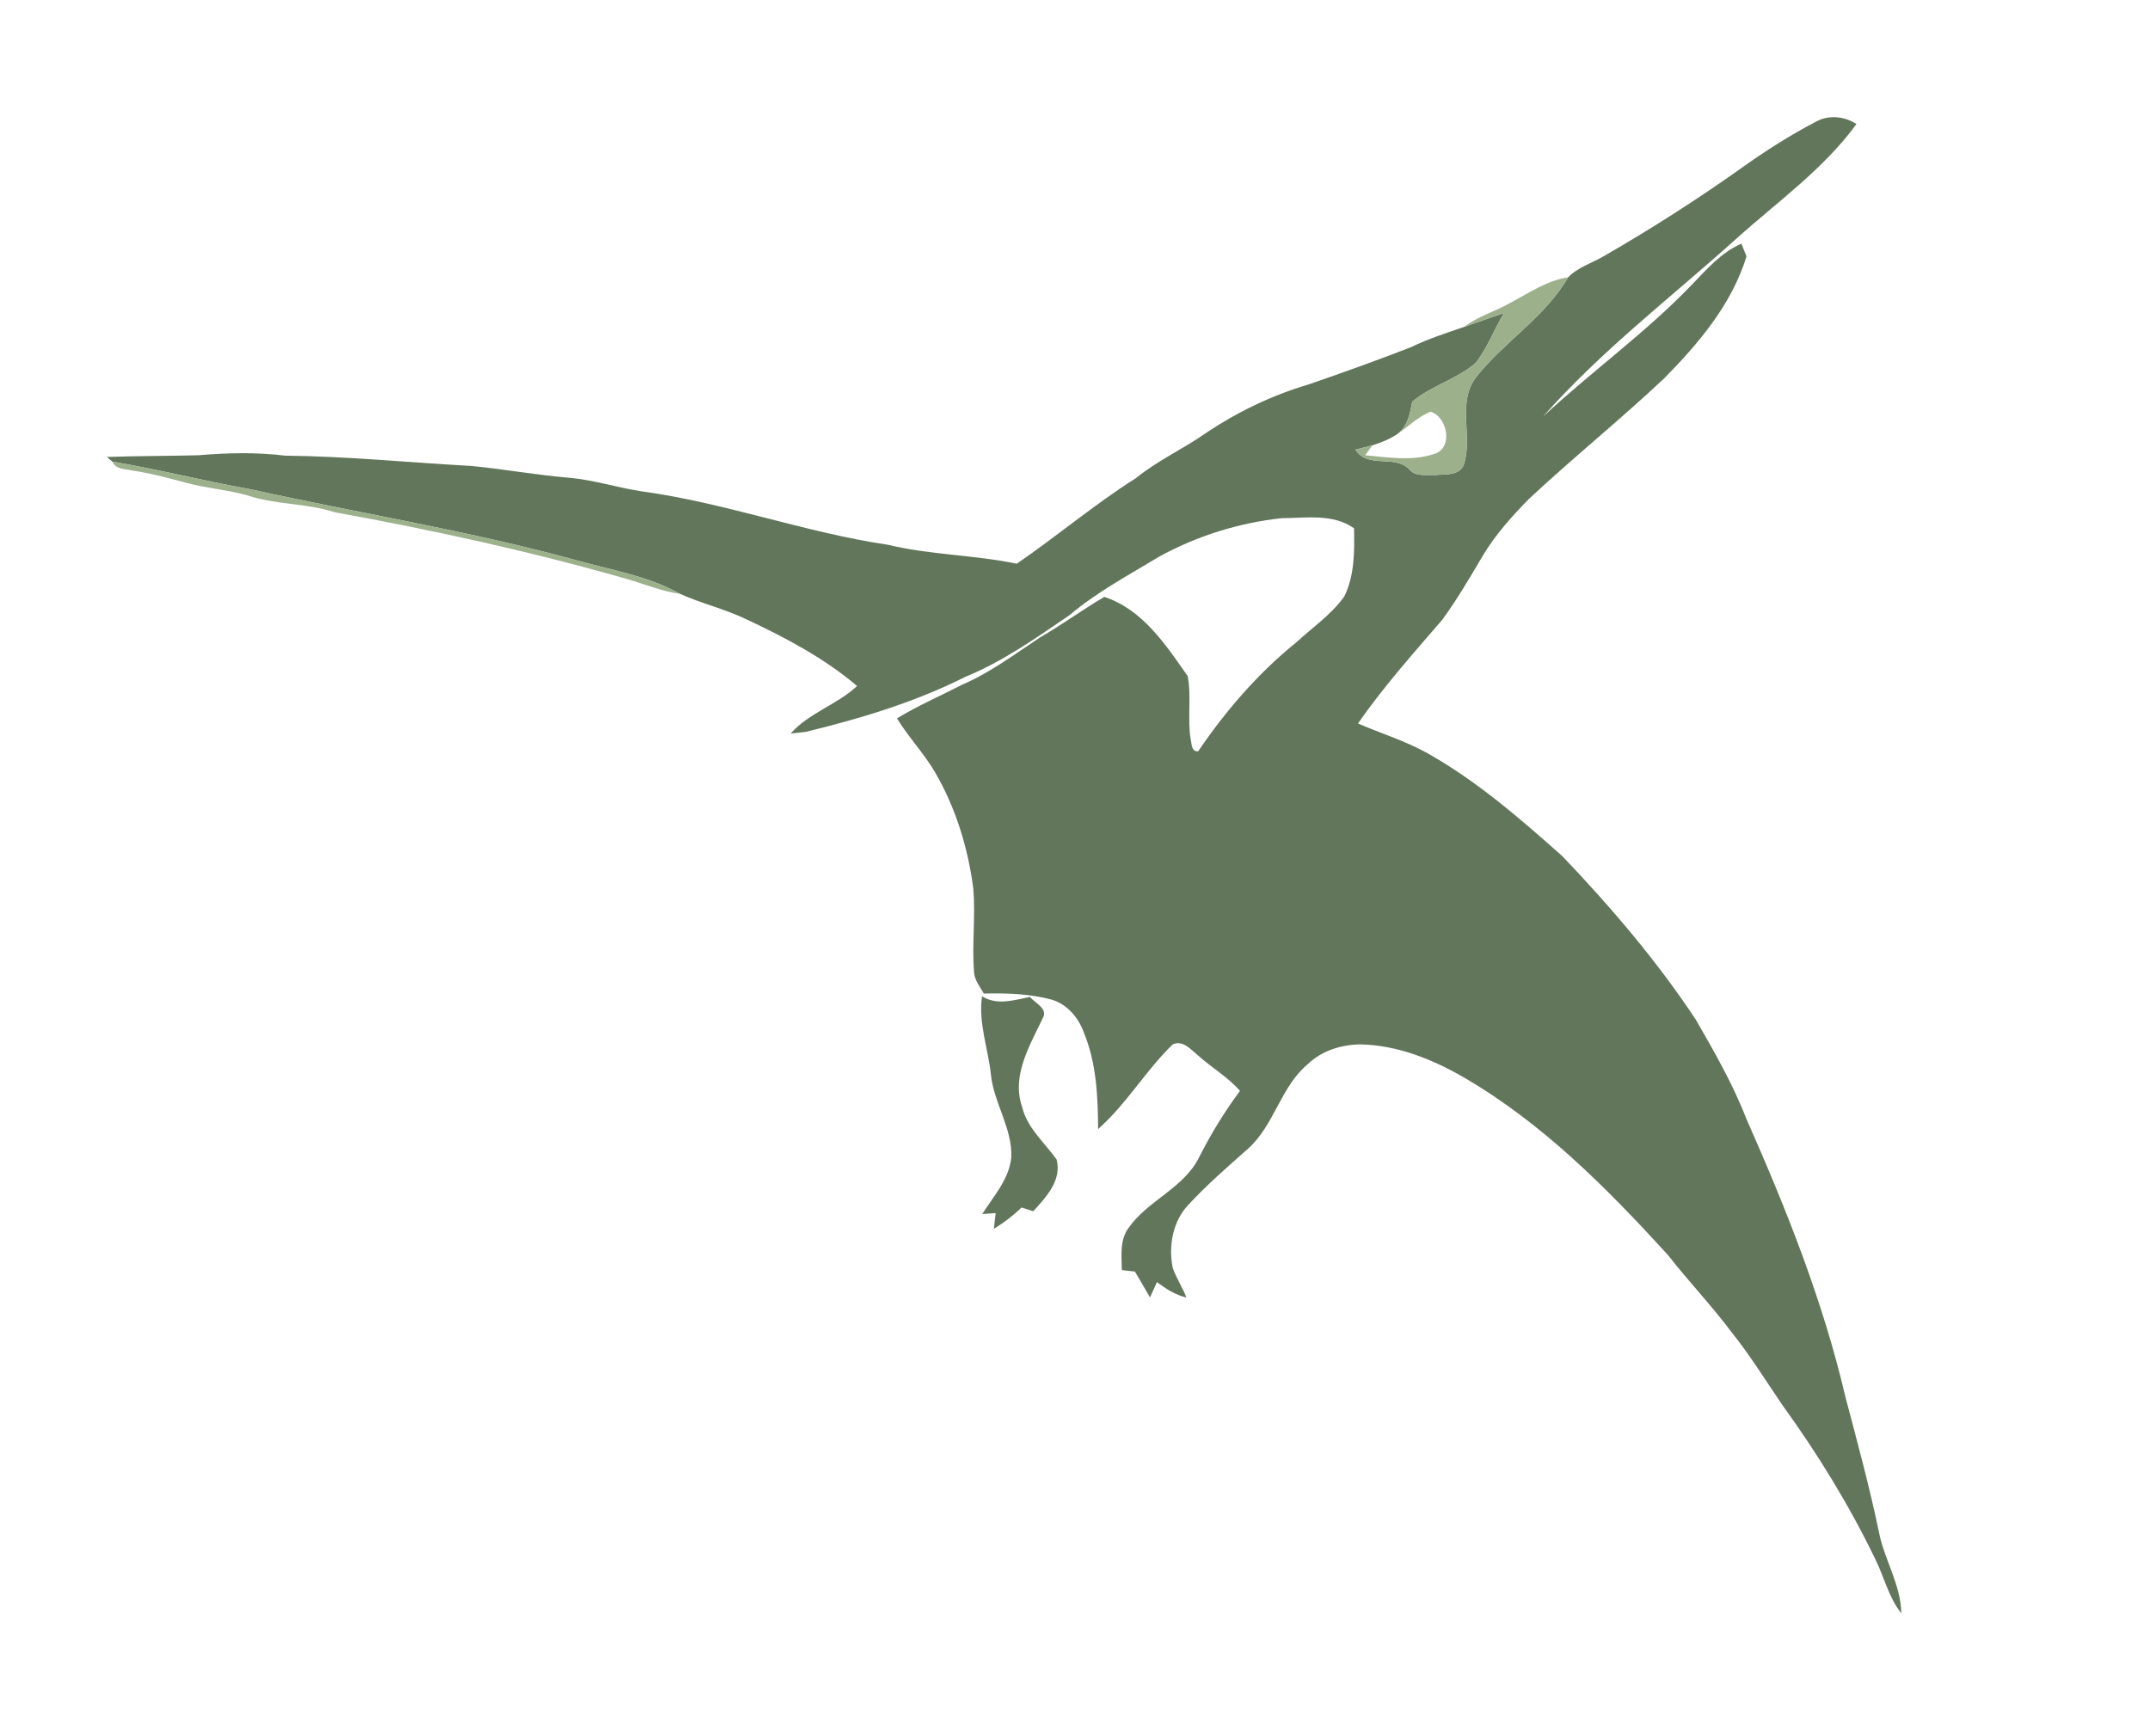 <?xml version="1.0" encoding="UTF-8" ?>
<!DOCTYPE svg PUBLIC "-//W3C//DTD SVG 1.1//EN" "http://www.w3.org/Graphics/SVG/1.1/DTD/svg11.dtd">
<svg width="520pt" height="420pt" viewBox="0 0 520 420" version="1.1" xmlns="http://www.w3.org/2000/svg">
<g id="#fcfef3ff">
</g>
<g id="#61765aff">
<path fill="#61765a" opacity="1.00" d=" M 439.24 29.42 C 442.32 27.72 446.10 28.12 449.00 30.01 C 441.03 40.96 429.78 48.88 419.81 57.87 C 404.09 72.00 387.17 84.93 373.14 100.84 C 384.83 89.94 397.93 80.58 409.04 69.03 C 412.71 65.25 416.22 61.09 421.18 58.94 C 421.49 59.71 422.10 61.26 422.41 62.03 C 418.86 73.60 410.86 83.04 402.52 91.51 C 391.86 101.55 380.43 110.74 369.74 120.74 C 365.61 124.96 361.63 129.40 358.59 134.49 C 355.51 139.73 352.42 144.98 348.85 149.90 C 341.81 158.07 334.60 166.15 328.44 175.01 C 334.16 177.49 340.17 179.30 345.60 182.41 C 357.45 189.13 367.76 198.13 377.90 207.14 C 389.64 219.44 400.74 232.45 410.15 246.66 C 414.66 254.47 419.16 262.34 422.43 270.77 C 432.05 292.51 440.91 314.72 446.33 337.92 C 449.21 348.83 452.18 359.72 454.47 370.78 C 455.80 377.41 459.74 383.39 459.85 390.27 C 456.81 386.47 455.74 381.58 453.61 377.28 C 447.30 364.19 439.66 351.75 431.15 339.98 C 427.08 334.02 423.28 327.86 418.76 322.22 C 413.93 315.76 408.34 309.92 403.38 303.56 C 388.73 287.51 373.16 271.79 354.26 260.76 C 346.57 256.29 338.02 252.83 329.02 252.64 C 324.40 252.72 319.73 254.13 316.34 257.39 C 309.73 262.87 308.24 272.15 301.88 277.85 C 296.94 282.24 291.91 286.58 287.43 291.44 C 283.62 295.47 282.56 301.41 283.64 306.72 C 284.50 309.21 286.01 311.41 286.94 313.88 C 284.28 313.26 281.98 311.77 279.83 310.15 C 279.27 311.38 278.71 312.62 278.14 313.85 C 276.95 311.75 275.71 309.68 274.49 307.60 C 273.43 307.47 272.38 307.35 271.33 307.25 C 271.27 303.79 270.78 299.96 272.98 297.00 C 277.66 290.36 286.28 287.45 290.00 279.99 C 292.85 274.36 296.13 268.96 299.90 263.90 C 296.97 260.50 292.99 258.27 289.70 255.26 C 287.97 253.87 286.10 251.52 283.62 252.66 C 277.09 259.00 272.42 267.09 265.59 273.13 C 265.54 265.26 265.20 257.18 262.15 249.81 C 260.88 246.23 258.15 242.97 254.43 241.84 C 249.07 240.38 243.47 240.22 237.95 240.35 C 236.98 238.64 235.60 236.99 235.56 234.93 C 235.07 228.28 235.96 221.62 235.41 214.98 C 234.12 205.11 231.16 195.38 226.11 186.75 C 223.42 182.17 219.71 178.31 216.94 173.78 C 222.03 170.69 227.50 168.32 232.78 165.60 C 239.50 162.71 245.36 158.29 251.43 154.28 C 256.77 151.19 261.76 147.52 267.09 144.39 C 276.37 147.45 281.94 155.96 287.25 163.55 C 288.22 168.63 287.14 173.87 287.99 178.97 C 288.27 180.11 288.14 181.85 289.79 181.75 C 296.42 171.96 304.25 162.90 313.46 155.44 C 317.41 151.82 321.96 148.71 325.12 144.31 C 327.64 139.20 327.60 133.36 327.49 127.80 C 322.39 124.18 315.85 125.33 309.99 125.35 C 299.66 126.47 289.59 129.61 280.47 134.59 C 273.05 139.08 265.36 143.17 258.70 148.79 C 250.65 154.28 242.62 159.99 233.55 163.70 C 221.29 169.87 208.10 173.84 194.80 177.06 C 193.91 177.16 192.12 177.34 191.23 177.44 C 195.66 172.44 202.45 170.50 207.29 165.94 C 199.23 159.11 189.77 154.14 180.23 149.68 C 175.13 147.25 169.58 145.97 164.44 143.64 C 156.70 139.31 147.84 137.91 139.40 135.53 C 113.38 128.38 86.68 124.14 60.36 118.31 C 49.25 116.35 38.31 113.54 27.18 111.67 C 26.84 111.39 26.17 110.82 25.83 110.54 C 33.22 110.30 40.61 110.31 48.00 110.13 C 54.98 109.53 62.03 109.38 68.99 110.23 C 84.03 110.38 99.00 111.89 114.01 112.72 C 121.94 113.48 129.79 114.93 137.74 115.58 C 143.61 116.11 149.25 117.94 155.05 118.84 C 175.32 121.59 194.63 128.81 214.84 131.80 C 225.05 134.26 235.65 134.22 245.91 136.37 C 255.68 129.68 264.74 121.98 274.76 115.65 C 280.00 111.38 286.22 108.60 291.72 104.71 C 299.29 99.64 307.60 95.65 316.34 93.05 C 324.69 90.18 333.00 87.20 341.22 84.00 C 345.38 81.98 349.78 80.56 354.15 79.07 C 357.36 77.95 360.57 76.84 363.78 75.70 C 361.33 79.67 359.78 84.20 356.85 87.86 C 352.28 91.76 346.16 93.30 341.56 97.18 C 341.01 100.07 340.51 103.10 337.94 105.01 C 336.11 106.25 334.03 107.07 331.93 107.73 C 330.57 108.08 329.21 108.43 327.85 108.77 C 330.75 113.55 337.57 109.76 340.98 113.69 C 342.52 115.36 345.00 114.78 347.02 114.91 C 349.50 114.69 353.13 115.19 354.11 112.20 C 356.22 105.37 352.30 97.30 357.08 91.14 C 363.88 82.60 373.71 76.68 379.26 67.09 C 381.65 64.63 385.10 63.62 388.00 61.91 C 399.47 55.30 410.64 48.15 421.42 40.48 C 427.12 36.43 433.03 32.65 439.24 29.42 Z" />
<path fill="#61765a" opacity="1.00" d=" M 237.51 241.01 C 241.19 243.29 245.23 241.94 249.12 241.16 C 250.33 242.71 253.61 243.97 252.17 246.36 C 249.07 252.94 244.62 260.17 247.18 267.68 C 248.40 272.86 252.59 276.33 255.54 280.48 C 256.89 285.49 252.99 289.62 249.91 293.01 C 248.96 292.70 248.01 292.39 247.07 292.10 C 245.05 294.07 242.81 295.78 240.40 297.24 C 240.51 295.98 240.66 294.72 240.81 293.46 C 239.72 293.54 238.64 293.62 237.56 293.69 C 240.29 289.38 244.05 285.30 244.59 280.02 C 244.89 272.97 240.41 266.91 239.67 260.02 C 239.00 253.66 236.59 247.49 237.51 241.01 Z" />
</g>
<g id="#9cb08cff">
<path fill="#9cb08c" opacity="1.00" d=" M 365.27 73.27 C 369.77 70.89 374.11 67.85 379.26 67.09 C 373.71 76.68 363.88 82.60 357.08 91.14 C 352.30 97.30 356.22 105.37 354.11 112.20 C 353.13 115.19 349.50 114.69 347.02 114.91 C 345.00 114.78 342.52 115.36 340.98 113.69 C 337.57 109.76 330.75 113.55 327.85 108.77 C 329.21 108.43 330.57 108.08 331.93 107.73 C 331.34 108.53 330.76 109.33 330.18 110.13 C 335.72 110.63 341.55 111.63 346.94 109.79 C 351.56 108.34 350.07 100.82 346.00 99.60 C 342.94 100.77 340.64 103.23 337.94 105.01 C 340.51 103.10 341.01 100.07 341.56 97.18 C 346.16 93.30 352.28 91.76 356.85 87.86 C 359.78 84.20 361.33 79.67 363.78 75.70 C 360.57 76.84 357.36 77.95 354.15 79.07 C 357.49 76.46 361.65 75.38 365.27 73.27 Z" />
<path fill="#9cb08c" opacity="1.00" d=" M 27.18 111.67 C 38.31 113.54 49.25 116.35 60.36 118.31 C 86.68 124.14 113.38 128.38 139.40 135.53 C 147.84 137.91 156.70 139.31 164.44 143.64 C 160.08 143.07 156.01 141.33 151.81 140.12 C 128.50 133.43 104.79 128.24 80.94 123.92 C 74.09 121.68 66.74 122.14 59.91 119.86 C 55.03 118.46 49.92 118.13 45.02 116.79 C 40.69 115.64 36.36 114.45 31.92 113.81 C 30.24 113.41 27.97 113.58 27.18 111.67 Z" />
</g>
</svg>
